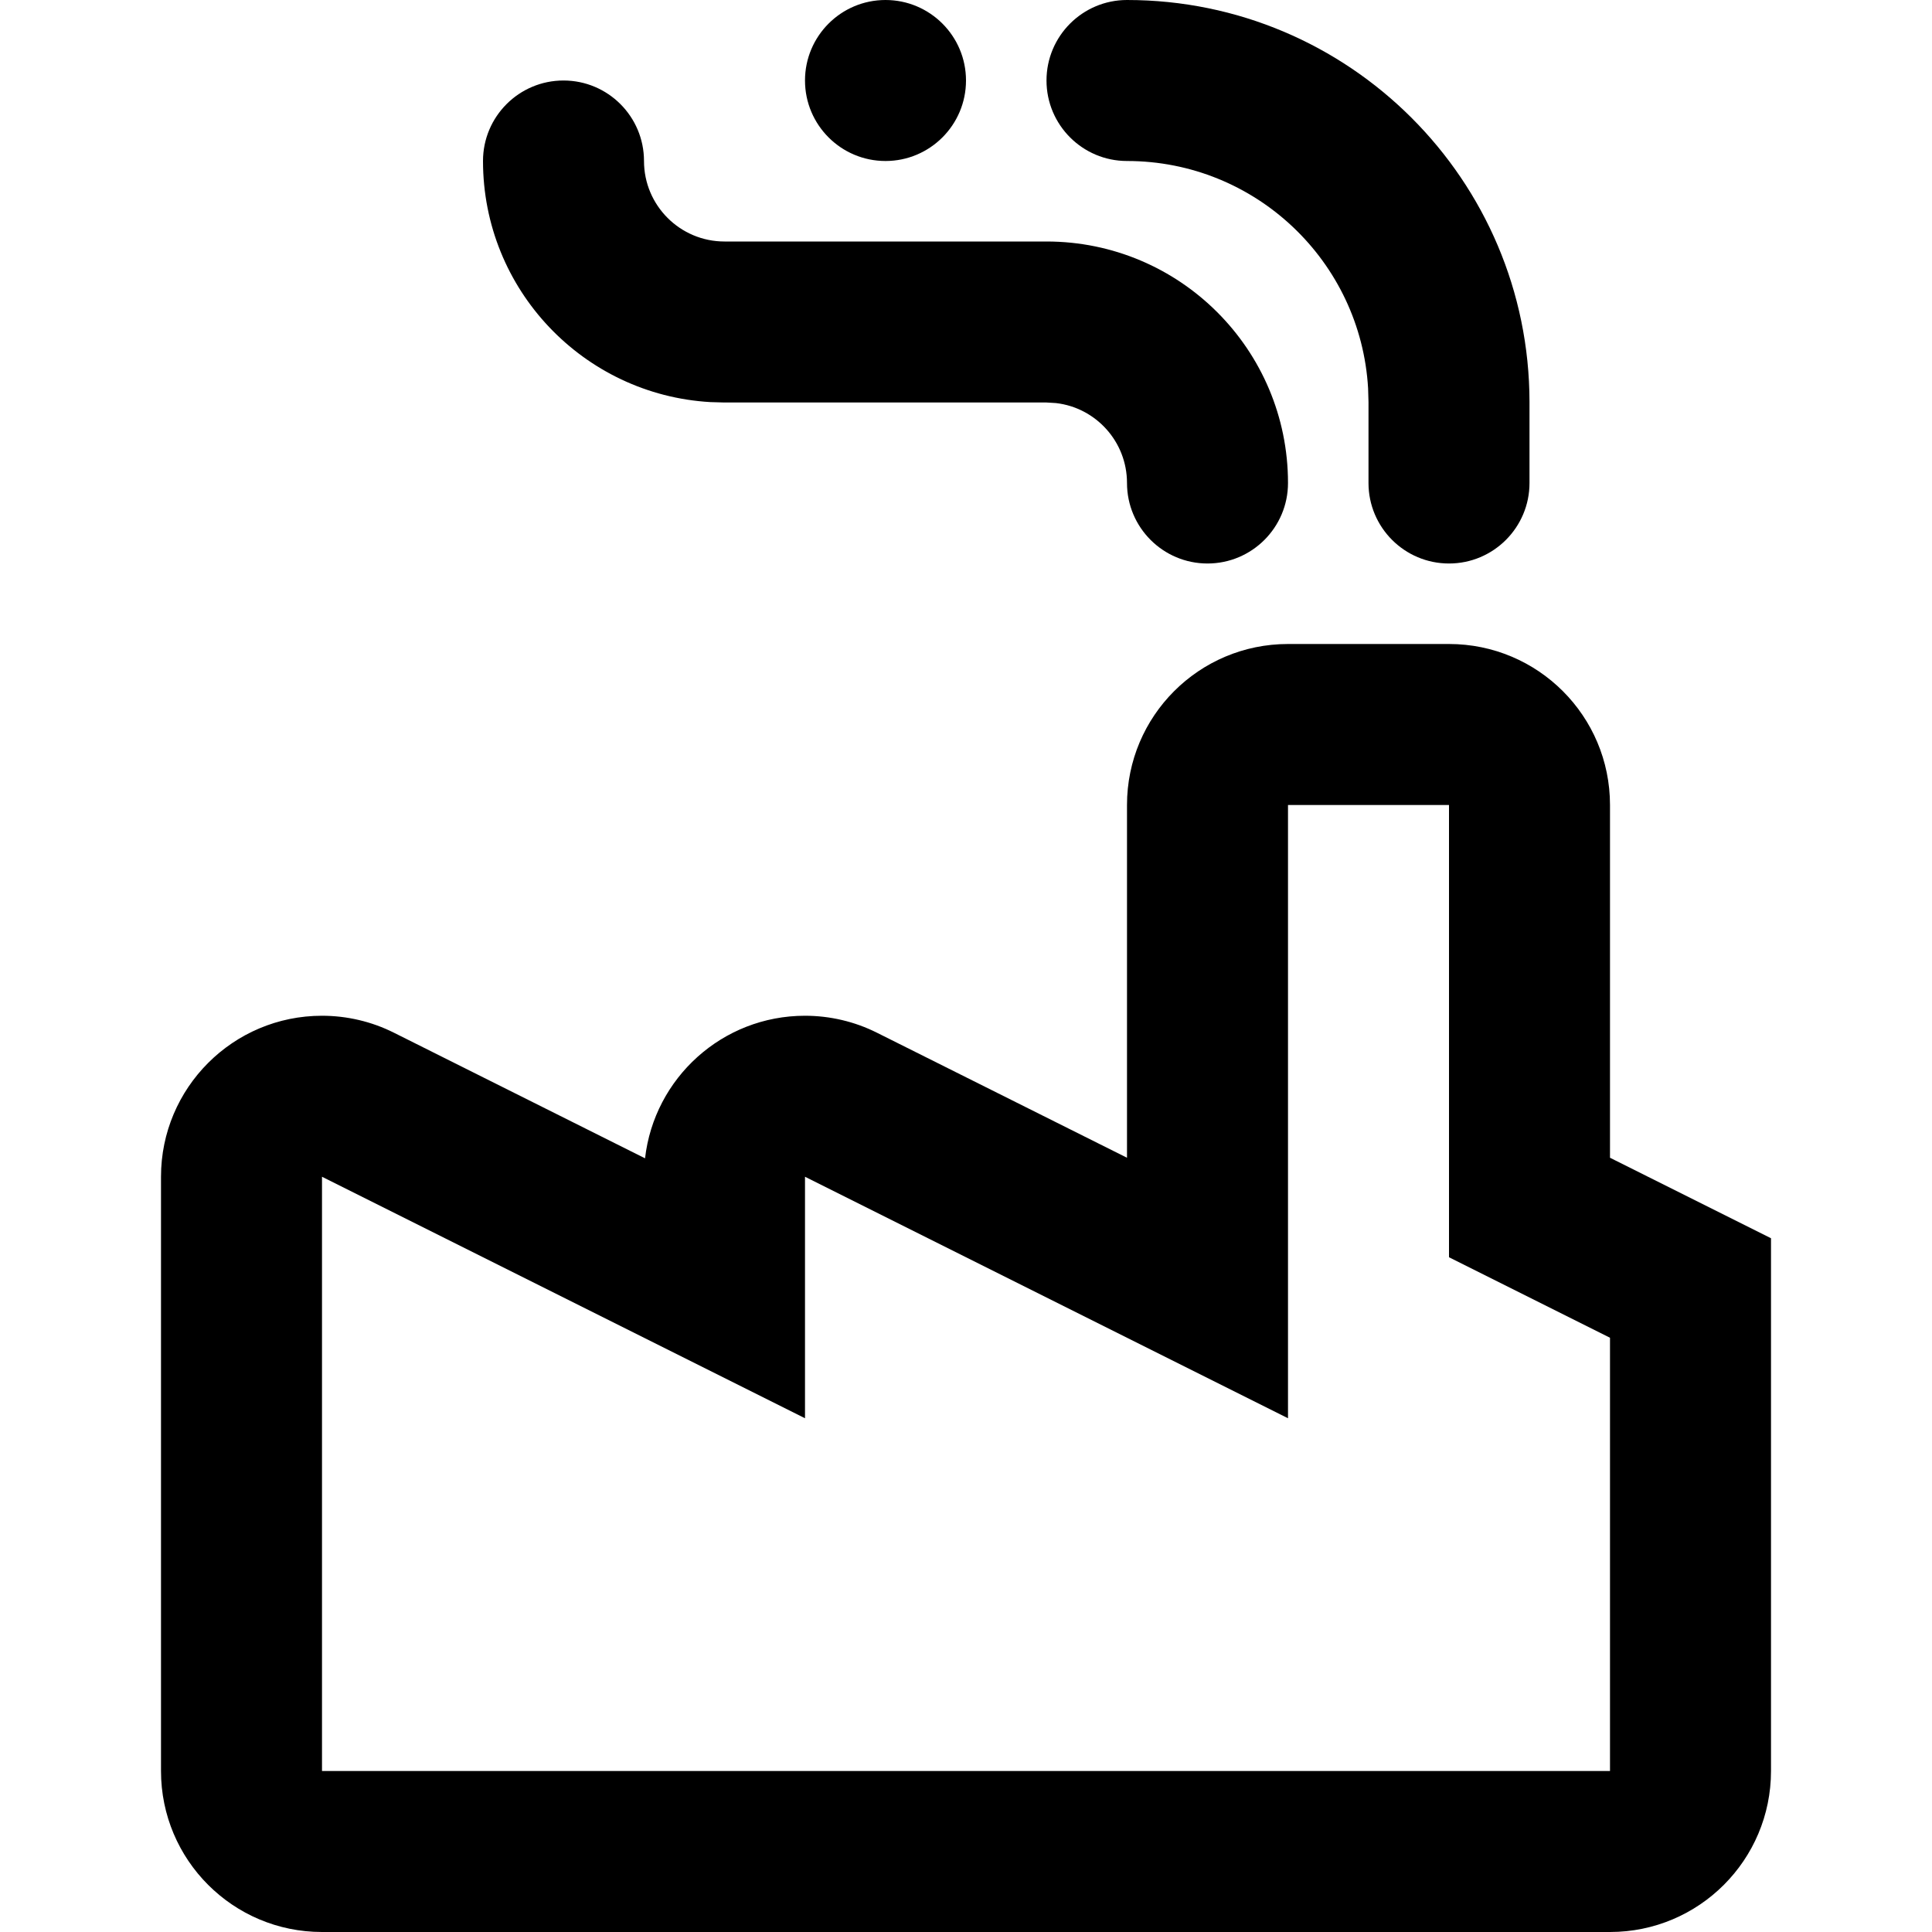 <svg width="24" height="24" viewBox="0 0 24 24" fill="none" xmlns="http://www.w3.org/2000/svg">
<path fill-rule="evenodd" clip-rule="evenodd" d="M14 0C16.759 0 18.997 2.235 19 4.994L19 5V6C19 6.552 18.552 7 18 7C17.448 7 17 6.552 17 6V4.994L16.995 4.824C16.904 3.249 15.598 2 14 2C13.448 2 13 1.552 13 1C13 0.448 13.448 0 14 0ZM8 2C8 1.448 7.552 1 7 1C6.448 1 6 1.448 6 2C6 3.598 7.249 4.904 8.824 4.995L9 5H13L13.117 5.007C13.614 5.064 14 5.487 14 6C14 6.552 14.448 7 15 7C15.552 7 16 6.552 16 6C16 4.343 14.657 3 13 3H9C8.448 3 8 2.552 8 2ZM14 14.382V10C14 8.895 14.895 8 16 8H18C19.105 8 20 8.895 20 10V14.382L22 15.382V22C22 23.105 21.105 24 20 24H4C2.895 24 2 23.105 2 22V14.618C2 13.514 2.895 12.618 4 12.618C4.31 12.618 4.617 12.69 4.894 12.829L8.013 14.389C8.127 13.392 8.973 12.618 10 12.618C10.31 12.618 10.617 12.69 10.894 12.829L14 14.382ZM18 15.618V10H16V17.618L10 14.618V17.618L4 14.618V22H20V16.618L18 15.618ZM12 1C12 0.448 11.552 0 11 0C10.448 0 10 0.448 10 1C10 1.552 10.448 2 11 2C11.552 2 12 1.552 12 1Z" fill="black"/>
</svg>
